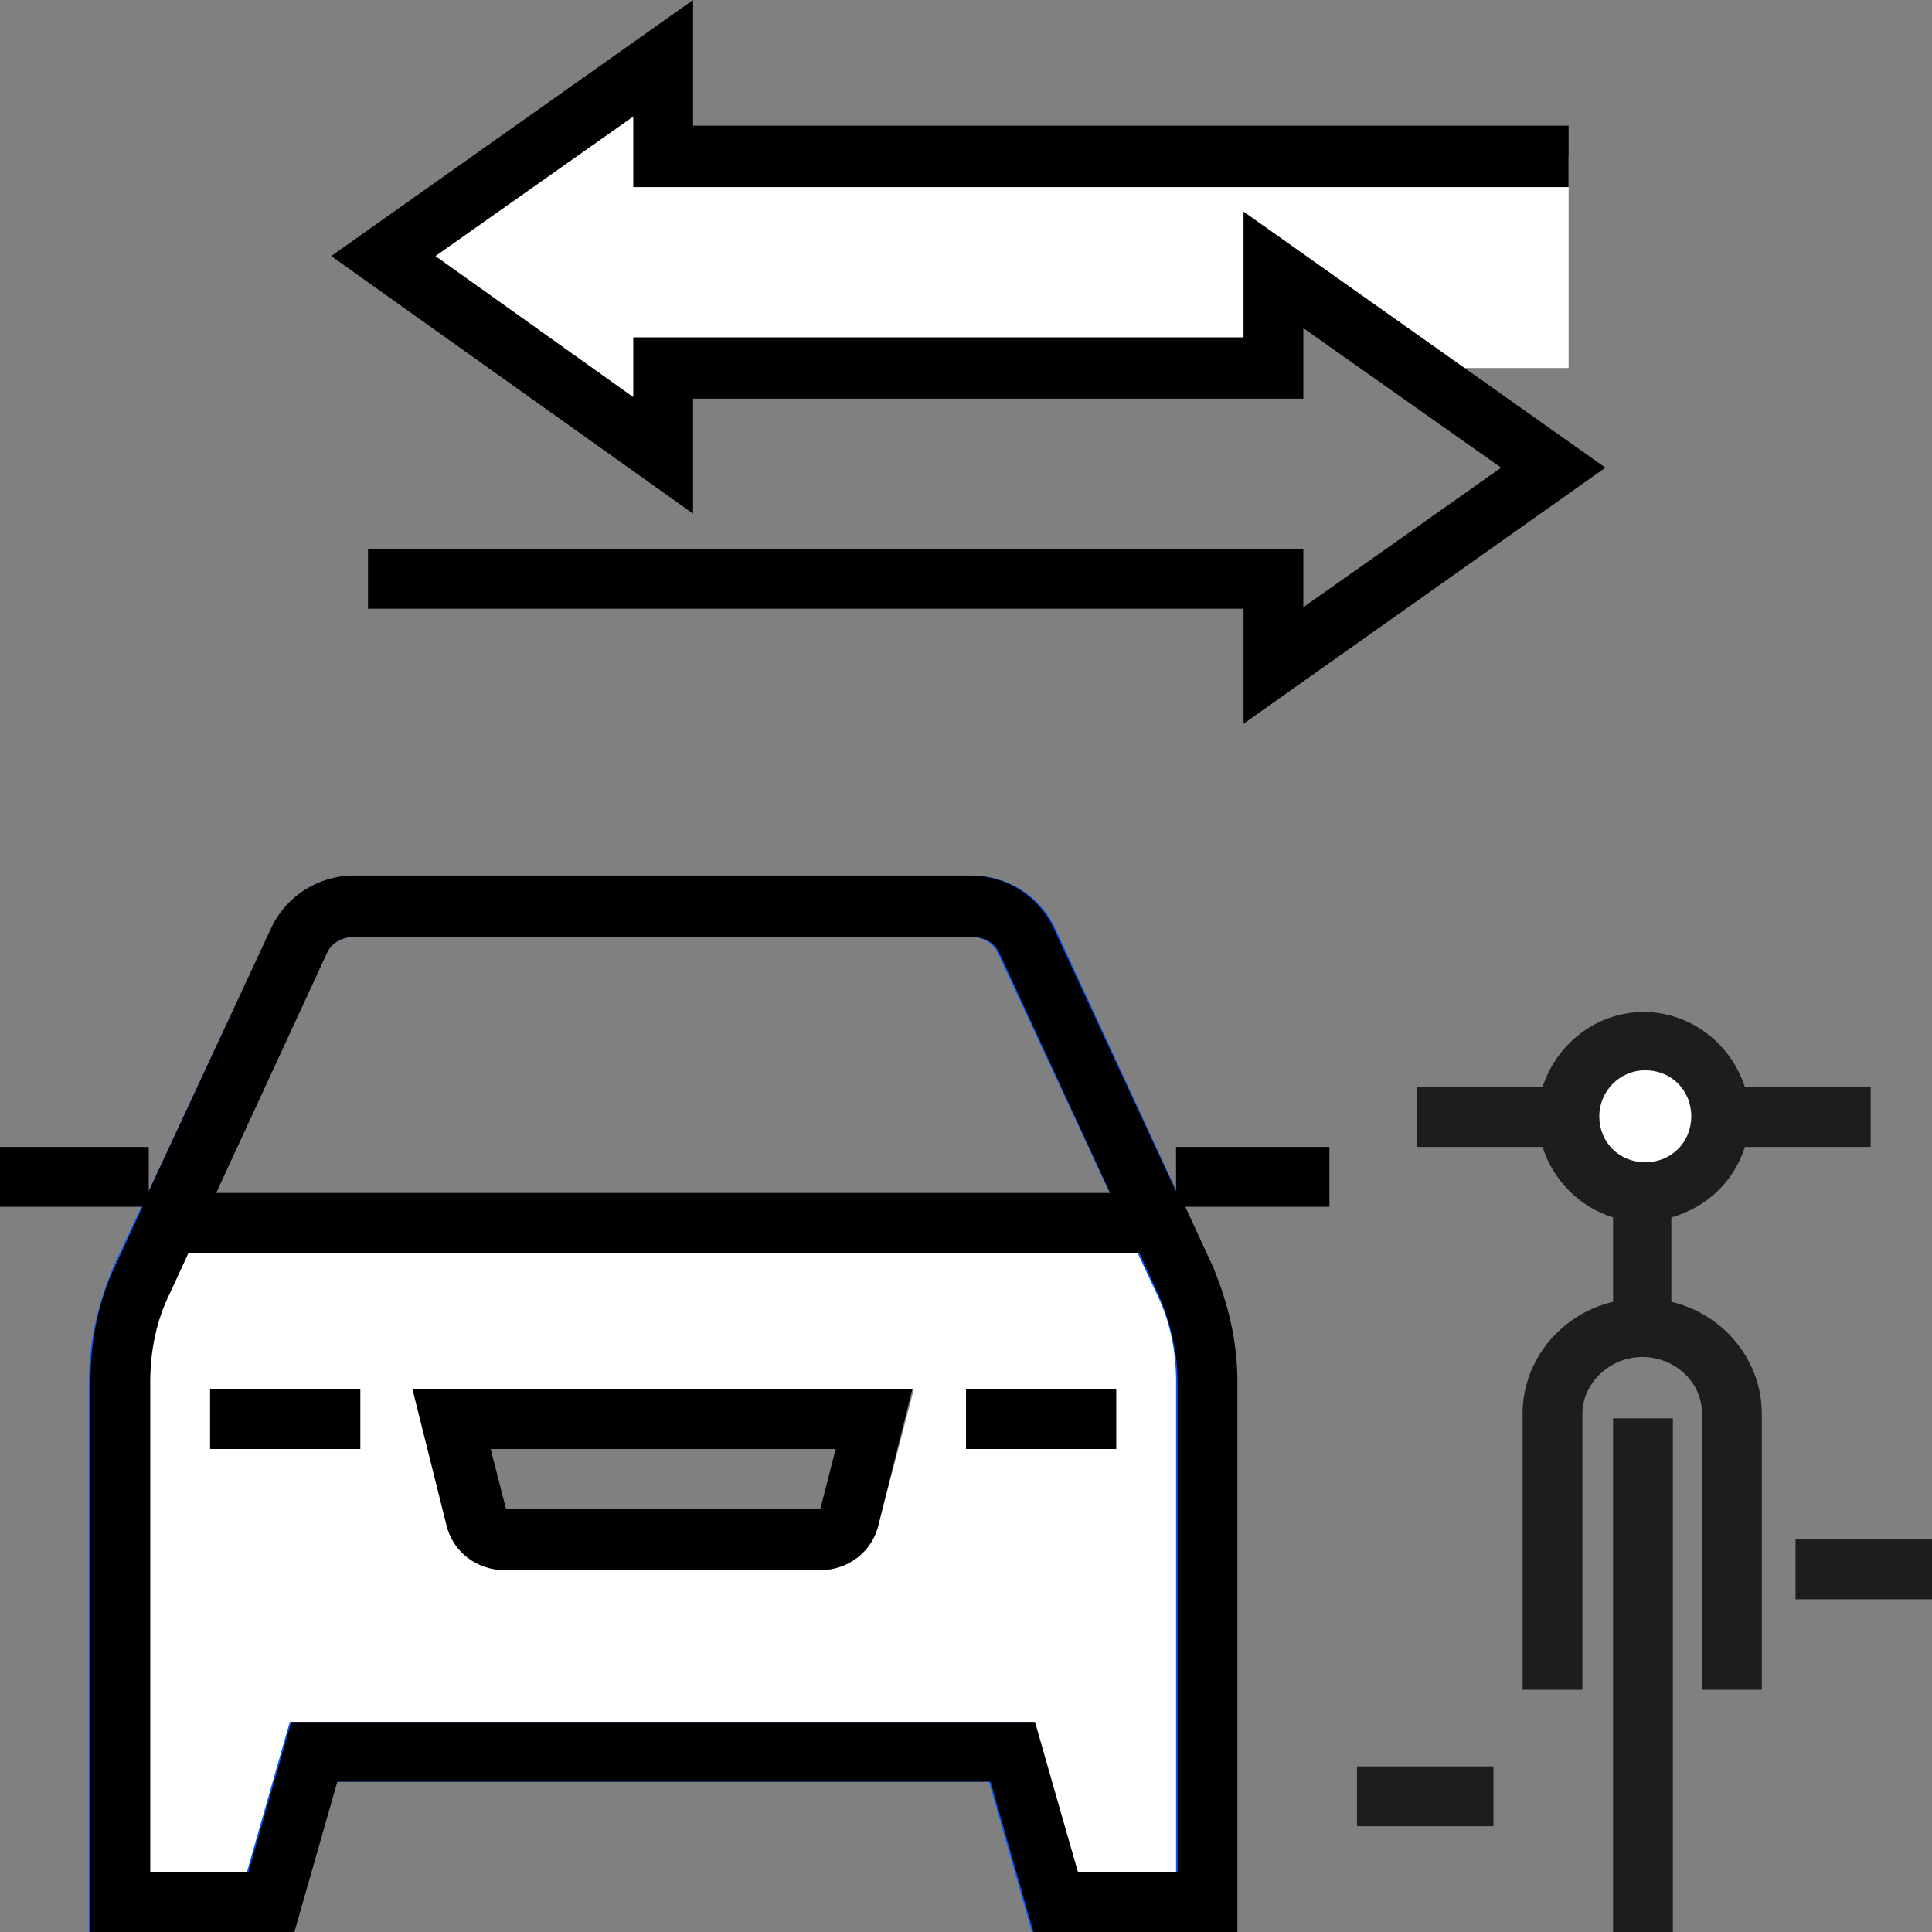 <?xml version="1.0" encoding="utf-8"?>
<!-- Generator: Adobe Illustrator 26.0.3, SVG Export Plug-In . SVG Version: 6.00 Build 0)  -->
<svg version="1.1" xmlns="http://www.w3.org/2000/svg" xmlns:xlink="http://www.w3.org/1999/xlink" x="0px" y="0px"
	 viewBox="0 0 126 126" style="enable-background:new 0 0 126 126;" xml:space="preserve">
<rect x="0" y="0" width="126" height="126" fill="#808080" stroke="none"/>
<style type="text/css">
	.st0{fill:#FFFFFF;}
	.st1{fill:none;}
	.st2{fill:#1D1D1B;}
	.st3{fill:#0056FF;}
</style>
<g id="Layer_1">
	<g>
		<g>
			<path class="st0" d="M77.2,83.5l-1.7-3.7H11l-1.7,3.7c-1,2.1-1.5,4.3-1.5,6.6V124h9.8l2.8-9.8H66l2.8,9.8h9.8V90.1
				C78.7,87.8,78.2,85.5,77.2,83.5z M57.3,99.4c-0.4,1.8-2,3-3.8,3H33c-1.8,0-3.4-1.2-3.8-3l-2.2-8.8h32.6L57.3,99.4z"/>
			<path d="M29.1,99.4c0.4,1.8,2,3,3.8,3h20.6c1.8,0,3.4-1.2,3.8-3l2.2-8.8H26.9L29.1,99.4z M53.5,98.4
				C53.5,98.4,53.5,98.4,53.5,98.4L53.5,98.4z M54.5,94.5l-1,3.9l-20.5,0l-1-3.9H54.5z"/>
		</g>
		<g>
			<rect x="105.2" y="92.5" class="st2" width="3.9" height="33.5"/>
		</g>
		<g>
			<rect x="88.5" y="115.2" class="st2" width="8.9" height="3.9"/>
		</g>
		<g>
			<circle class="st0" cx="107.2" cy="72.8" r="4.9"/>
		</g>
		<g>
			<path class="st3" d="M80.6,126H67.3l-2.8-9.8H21.9l-2.8,9.8H5.8V90.1c0-2.6,0.6-5.1,1.6-7.5l10.3-22.1c1-2.1,3.1-3.4,5.4-3.4
				h40.3c2.3,0,4.4,1.3,5.4,3.4L79,82.6c1.1,2.3,1.6,4.9,1.6,7.5V126z M70.3,122.1h6.4v-32c0-2-0.4-4-1.3-5.8L65.1,62.2
				c-0.3-0.7-1-1.1-1.8-1.1H23.1c-0.8,0-1.5,0.4-1.8,1.1L11,84.3c-0.8,1.8-1.3,3.8-1.3,5.8v32h6.4l2.8-9.8h48.5L70.3,122.1z"/>
		</g>
		<g>
			<path d="M72.8,94.5h-9.8v-3.9h9.8V94.5z M23.5,94.5h-9.8v-3.9h9.8V94.5z"/>
		</g>
		<path d="M86.5,74.8h-9.8v2.9l-8-17.2c-1-2.1-3.1-3.4-5.4-3.4H23.1c-2.3,0-4.4,1.3-5.4,3.4l-8,17.2v-2.9h-9.8v3.9h9.4l-1.8,3.9
			c-1.1,2.3-1.6,4.9-1.6,7.5V126h13.3l2.8-9.8h42.6l2.8,9.8h13.3V90.1c0-2.6-0.6-5.1-1.6-7.5l-1.8-3.9h9.4V74.8z M21.3,62.2
			c0.3-0.7,1-1.1,1.8-1.1h40.3c0.8,0,1.5,0.4,1.8,1.1l7.2,15.6H14.1L21.3,62.2z M76.7,122.1h-6.4l-2.8-9.8H19l-2.8,9.8H9.8v-32
			c0-2,0.4-4,1.3-5.8l1.2-2.6h62l1.2,2.6c0.8,1.8,1.3,3.8,1.3,5.8V122.1z"/>
		<g>
			<polygon class="st0" points="83.1,24 83.1,17.6 92.1,24 102.3,24 102.3,10.2 43.2,10.2 43.2,3.8 25,16.7 43.2,29.7 43.2,26 
				43.2,24 45.2,24 65.5,24 			"/>
		</g>
		<g>
			<polygon class="st1" points="83.1,43.4 101.3,30.5 83.1,17.6 83.1,24 47.5,24 45.2,24 43.2,24 43.2,26 43.2,29.7 35.2,24 24,24 
				24,37.8 81.1,37.8 83.1,37.8 83.1,39.7 			"/>
		</g>
		<g>
			<polygon points="81.1,47.2 81.1,39.7 24,39.7 24,35.8 85,35.8 85,39.6 97.9,30.5 85,21.4 85,26 45.2,26 45.2,33.5 21.6,16.7 
				45.2,0 45.2,8.2 102.3,8.2 102.3,12.2 41.3,12.2 41.3,7.6 28.4,16.7 41.3,25.9 41.3,22 81.1,22 81.1,13.8 104.7,30.5 			"/>
		</g>
		<g>
			<rect x="117.1" y="100.4" class="st2" width="8.9" height="3.9"/>
		</g>
		<path class="st2" d="M113.8,74.8h8.2v-3.9h-8.2c-0.9-2.8-3.5-4.9-6.6-4.9c-3.1,0-5.7,2.1-6.6,4.9h-8.2v3.9h8.2
			c0.7,2.2,2.4,3.9,4.6,4.6v5.5c-3.4,0.8-5.9,3.8-5.9,7.3v18h3.9v-18c0-2,1.8-3.7,3.9-3.7s3.9,1.6,3.9,3.7v18h3.9v-18
			c0-3.5-2.5-6.5-5.9-7.3v-5.5C111.4,78.7,113.1,77,113.8,74.8z M104.3,72.8c0-1.6,1.3-3,3-3s3,1.3,3,3s-1.3,3-3,3
			S104.3,74.5,104.3,72.8z"/>
	</g>
</g>
<g id="Layer_2">
</g>
</svg>
